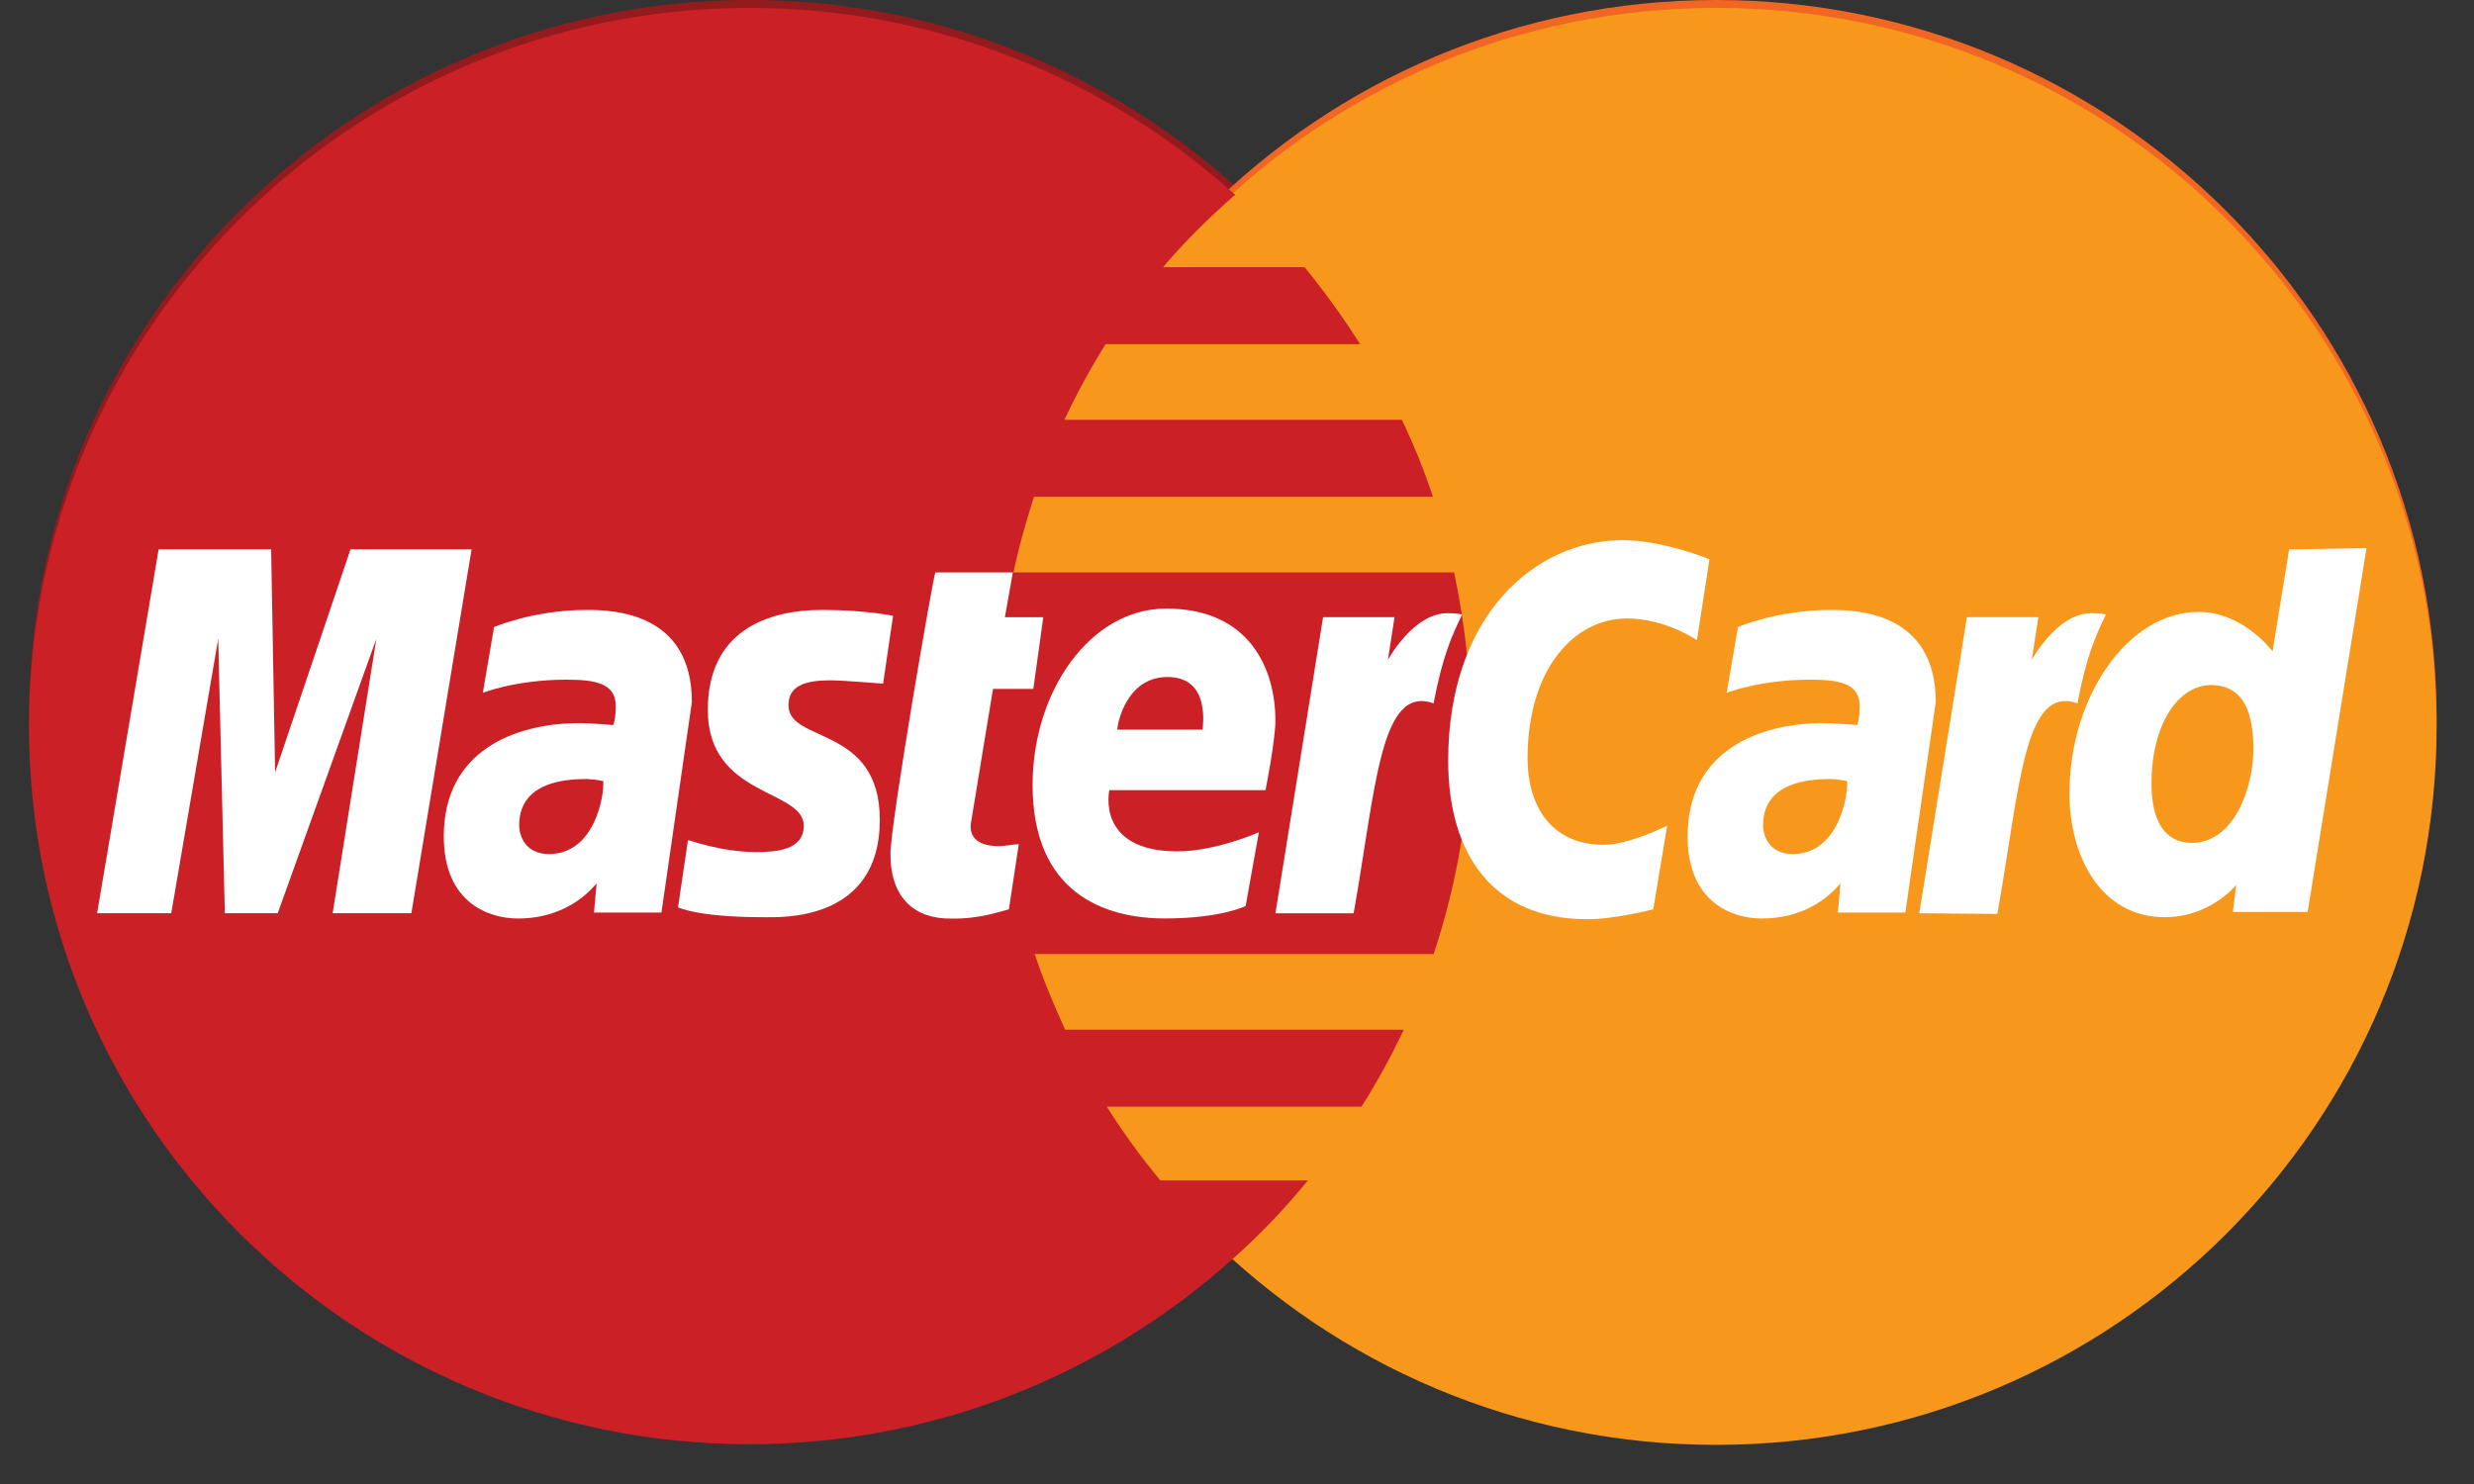 <svg width="50" height="30" viewBox="0 0 50 30" fill="none" xmlns="http://www.w3.org/2000/svg">
<rect x="0" y="0" width="50" height="30" fill="#333333" stroke="none"/>
<path d="M15.054 0C7.058 0.053 0.586 6.531 0.586 14.511C0.586 22.518 7.111 29.022 15.148 29.022C18.918 29.022 22.355 27.586 24.949 25.245C25.484 24.766 25.978 24.247 26.433 23.689H23.451C23.05 23.21 22.689 22.704 22.368 22.199H27.516C27.837 21.707 28.118 21.188 28.372 20.643H21.526C21.298 20.151 21.084 19.632 20.911 19.113H28.974C29.455 17.663 29.722 16.121 29.722 14.511C29.722 13.447 29.602 12.41 29.388 11.399H20.483C20.59 10.88 20.737 10.375 20.897 9.869H28.96C28.786 9.337 28.573 8.818 28.332 8.313H21.512C21.753 7.794 22.034 7.276 22.341 6.783H27.489C27.142 6.238 26.767 5.719 26.366 5.227H23.505C23.946 4.708 24.441 4.216 24.962 3.764C22.368 1.436 18.918 0 15.148 0C15.121 0 15.081 0 15.054 0Z" fill="#931B1D"/>
<path d="M49.244 14.524C49.244 22.545 42.732 29.036 34.683 29.049C26.646 29.049 20.121 22.558 20.121 14.538C20.121 6.504 26.633 0 34.683 0C42.719 0 49.244 6.491 49.244 14.524C49.244 14.511 49.244 14.511 49.244 14.524Z" fill="#F16622"/>
<path d="M49.244 14.685C49.244 22.705 42.732 29.209 34.683 29.209C26.646 29.209 20.121 22.718 20.121 14.698V14.685C20.121 6.664 26.633 0.16 34.683 0.16C42.719 0.16 49.244 6.651 49.244 14.685C49.244 14.671 49.244 14.685 49.244 14.685Z" fill="#F7981D"/>
<path d="M15.054 0.16C7.058 0.213 0.586 6.704 0.586 14.685C0.586 22.692 7.111 29.196 15.148 29.196C18.918 29.196 22.355 27.759 24.949 25.418C25.484 24.94 25.978 24.421 26.433 23.862H23.451C23.05 23.383 22.689 22.878 22.368 22.372H27.516C27.837 21.867 28.118 21.348 28.372 20.816H21.526C21.298 20.311 21.084 19.805 20.911 19.287H28.974C29.455 17.837 29.722 16.294 29.722 14.685C29.722 13.621 29.602 12.583 29.388 11.572H20.483C20.59 11.053 20.737 10.548 20.897 10.043H28.96C28.786 9.511 28.573 8.992 28.332 8.486H21.512C21.753 7.968 22.034 7.449 22.341 6.957H27.489C27.142 6.412 26.767 5.893 26.366 5.401H23.505C23.946 4.882 24.441 4.39 24.962 3.938C22.368 1.597 18.918 0.16 15.148 0.16C15.121 0.16 15.081 0.16 15.054 0.16Z" fill="#CB2026"/>
<path d="M20.39 18.382L20.59 17.066C20.483 17.066 20.323 17.105 20.189 17.105C19.654 17.105 19.587 16.826 19.627 16.613L20.069 13.927H20.884L21.085 12.477H20.309L20.47 11.572H18.905C18.865 11.612 17.996 16.653 17.996 17.265C17.996 18.169 18.504 18.582 19.226 18.569C19.788 18.582 20.229 18.422 20.39 18.382Z" fill="white"/>
<path d="M20.869 15.867C20.869 18.049 22.313 18.567 23.543 18.567C24.68 18.567 25.175 18.315 25.175 18.315L25.442 16.825C25.442 16.825 24.573 17.211 23.797 17.211C22.139 17.211 22.42 15.974 22.42 15.974H25.576C25.576 15.974 25.776 14.976 25.776 14.564C25.776 13.54 25.268 12.303 23.57 12.303C22.032 12.303 20.869 13.979 20.869 15.867ZM23.597 13.686C24.466 13.686 24.306 14.67 24.306 14.75H22.581C22.581 14.644 22.755 13.686 23.597 13.686Z" fill="white"/>
<path d="M33.413 18.382L33.694 16.692C33.694 16.692 32.931 17.078 32.41 17.078C31.313 17.078 30.872 16.24 30.872 15.336C30.872 13.514 31.822 12.503 32.878 12.503C33.667 12.503 34.295 12.942 34.295 12.942L34.549 11.306C34.549 11.306 33.613 10.92 32.798 10.92C31.006 10.92 29.268 12.463 29.268 15.376C29.268 17.304 30.204 18.581 32.062 18.581C32.584 18.595 33.413 18.382 33.413 18.382Z" fill="white"/>
<path d="M11.857 12.33C10.787 12.33 9.985 12.676 9.985 12.676L9.758 14.006C9.758 14.006 10.426 13.74 11.443 13.74C12.017 13.74 12.445 13.806 12.445 14.272C12.445 14.551 12.392 14.658 12.392 14.658C12.392 14.658 11.937 14.618 11.723 14.618C10.386 14.618 8.969 15.19 8.969 16.906C8.969 18.262 9.891 18.568 10.466 18.568C11.563 18.568 12.031 17.863 12.058 17.863L12.004 18.448H13.368L13.983 14.192C13.983 12.383 12.405 12.33 11.857 12.33ZM12.191 15.788C12.218 16.054 12.031 17.265 11.095 17.265C10.613 17.265 10.493 16.892 10.493 16.68C10.493 16.254 10.72 15.748 11.857 15.748C12.111 15.762 12.138 15.788 12.191 15.788Z" fill="white"/>
<path d="M15.441 18.542C15.789 18.542 17.781 18.635 17.781 16.573C17.781 14.658 15.936 15.03 15.936 14.259C15.936 13.873 16.244 13.753 16.792 13.753C17.006 13.753 17.848 13.82 17.848 13.82L18.049 12.45C18.049 12.45 17.501 12.33 16.618 12.33C15.468 12.33 14.305 12.782 14.305 14.352C14.305 16.121 16.244 15.948 16.244 16.693C16.244 17.185 15.695 17.225 15.281 17.225C14.559 17.225 13.904 16.972 13.904 16.985L13.703 18.342C13.73 18.355 14.131 18.542 15.441 18.542Z" fill="white"/>
<path d="M46.264 11.107L45.929 13.168C45.929 13.168 45.341 12.37 44.432 12.37C43.014 12.37 41.824 14.073 41.824 16.041C41.824 17.305 42.453 18.542 43.75 18.542C44.672 18.542 45.194 17.89 45.194 17.89L45.127 18.435H46.638L47.828 11.08L46.264 11.107ZM45.541 15.137C45.541 15.948 45.14 17.039 44.298 17.039C43.736 17.039 43.482 16.573 43.482 15.842C43.482 14.645 44.017 13.847 44.699 13.847C45.247 13.86 45.541 14.246 45.541 15.137Z" fill="white"/>
<path d="M3.461 18.461L4.41 12.914L4.544 18.461H5.613L7.606 12.914L6.723 18.461H8.314L9.531 11.105H7.084L5.56 15.614L5.48 11.105H3.206L1.963 18.461H3.461Z" fill="white"/>
<path d="M27.355 18.475C27.81 15.921 27.89 13.833 28.973 14.219C29.16 13.234 29.348 12.849 29.548 12.423C29.548 12.423 29.454 12.396 29.254 12.396C28.559 12.396 28.05 13.341 28.05 13.341L28.184 12.476H26.74L25.777 18.462H27.355V18.475Z" fill="white"/>
<path d="M36.996 12.33C35.926 12.33 35.124 12.676 35.124 12.676L34.896 14.006C34.896 14.006 35.565 13.74 36.581 13.74C37.156 13.74 37.584 13.806 37.584 14.272C37.584 14.551 37.531 14.658 37.531 14.658C37.531 14.658 37.076 14.618 36.862 14.618C35.525 14.618 34.107 15.19 34.107 16.906C34.107 18.262 35.03 18.568 35.605 18.568C36.702 18.568 37.169 17.863 37.196 17.863L37.143 18.448H38.507L39.122 14.192C39.122 12.383 37.544 12.33 36.996 12.33ZM37.33 15.788C37.357 16.054 37.169 17.265 36.233 17.265C35.752 17.265 35.632 16.892 35.632 16.68C35.632 16.254 35.859 15.748 36.996 15.748C37.25 15.762 37.276 15.788 37.33 15.788Z" fill="white"/>
<path d="M40.367 18.475C40.822 15.921 40.902 13.833 41.985 14.219C42.172 13.234 42.359 12.849 42.56 12.423C42.56 12.423 42.466 12.396 42.266 12.396C41.57 12.396 41.062 13.341 41.062 13.341L41.196 12.476H39.752L38.789 18.462L40.367 18.475Z" fill="white"/>
</svg>
